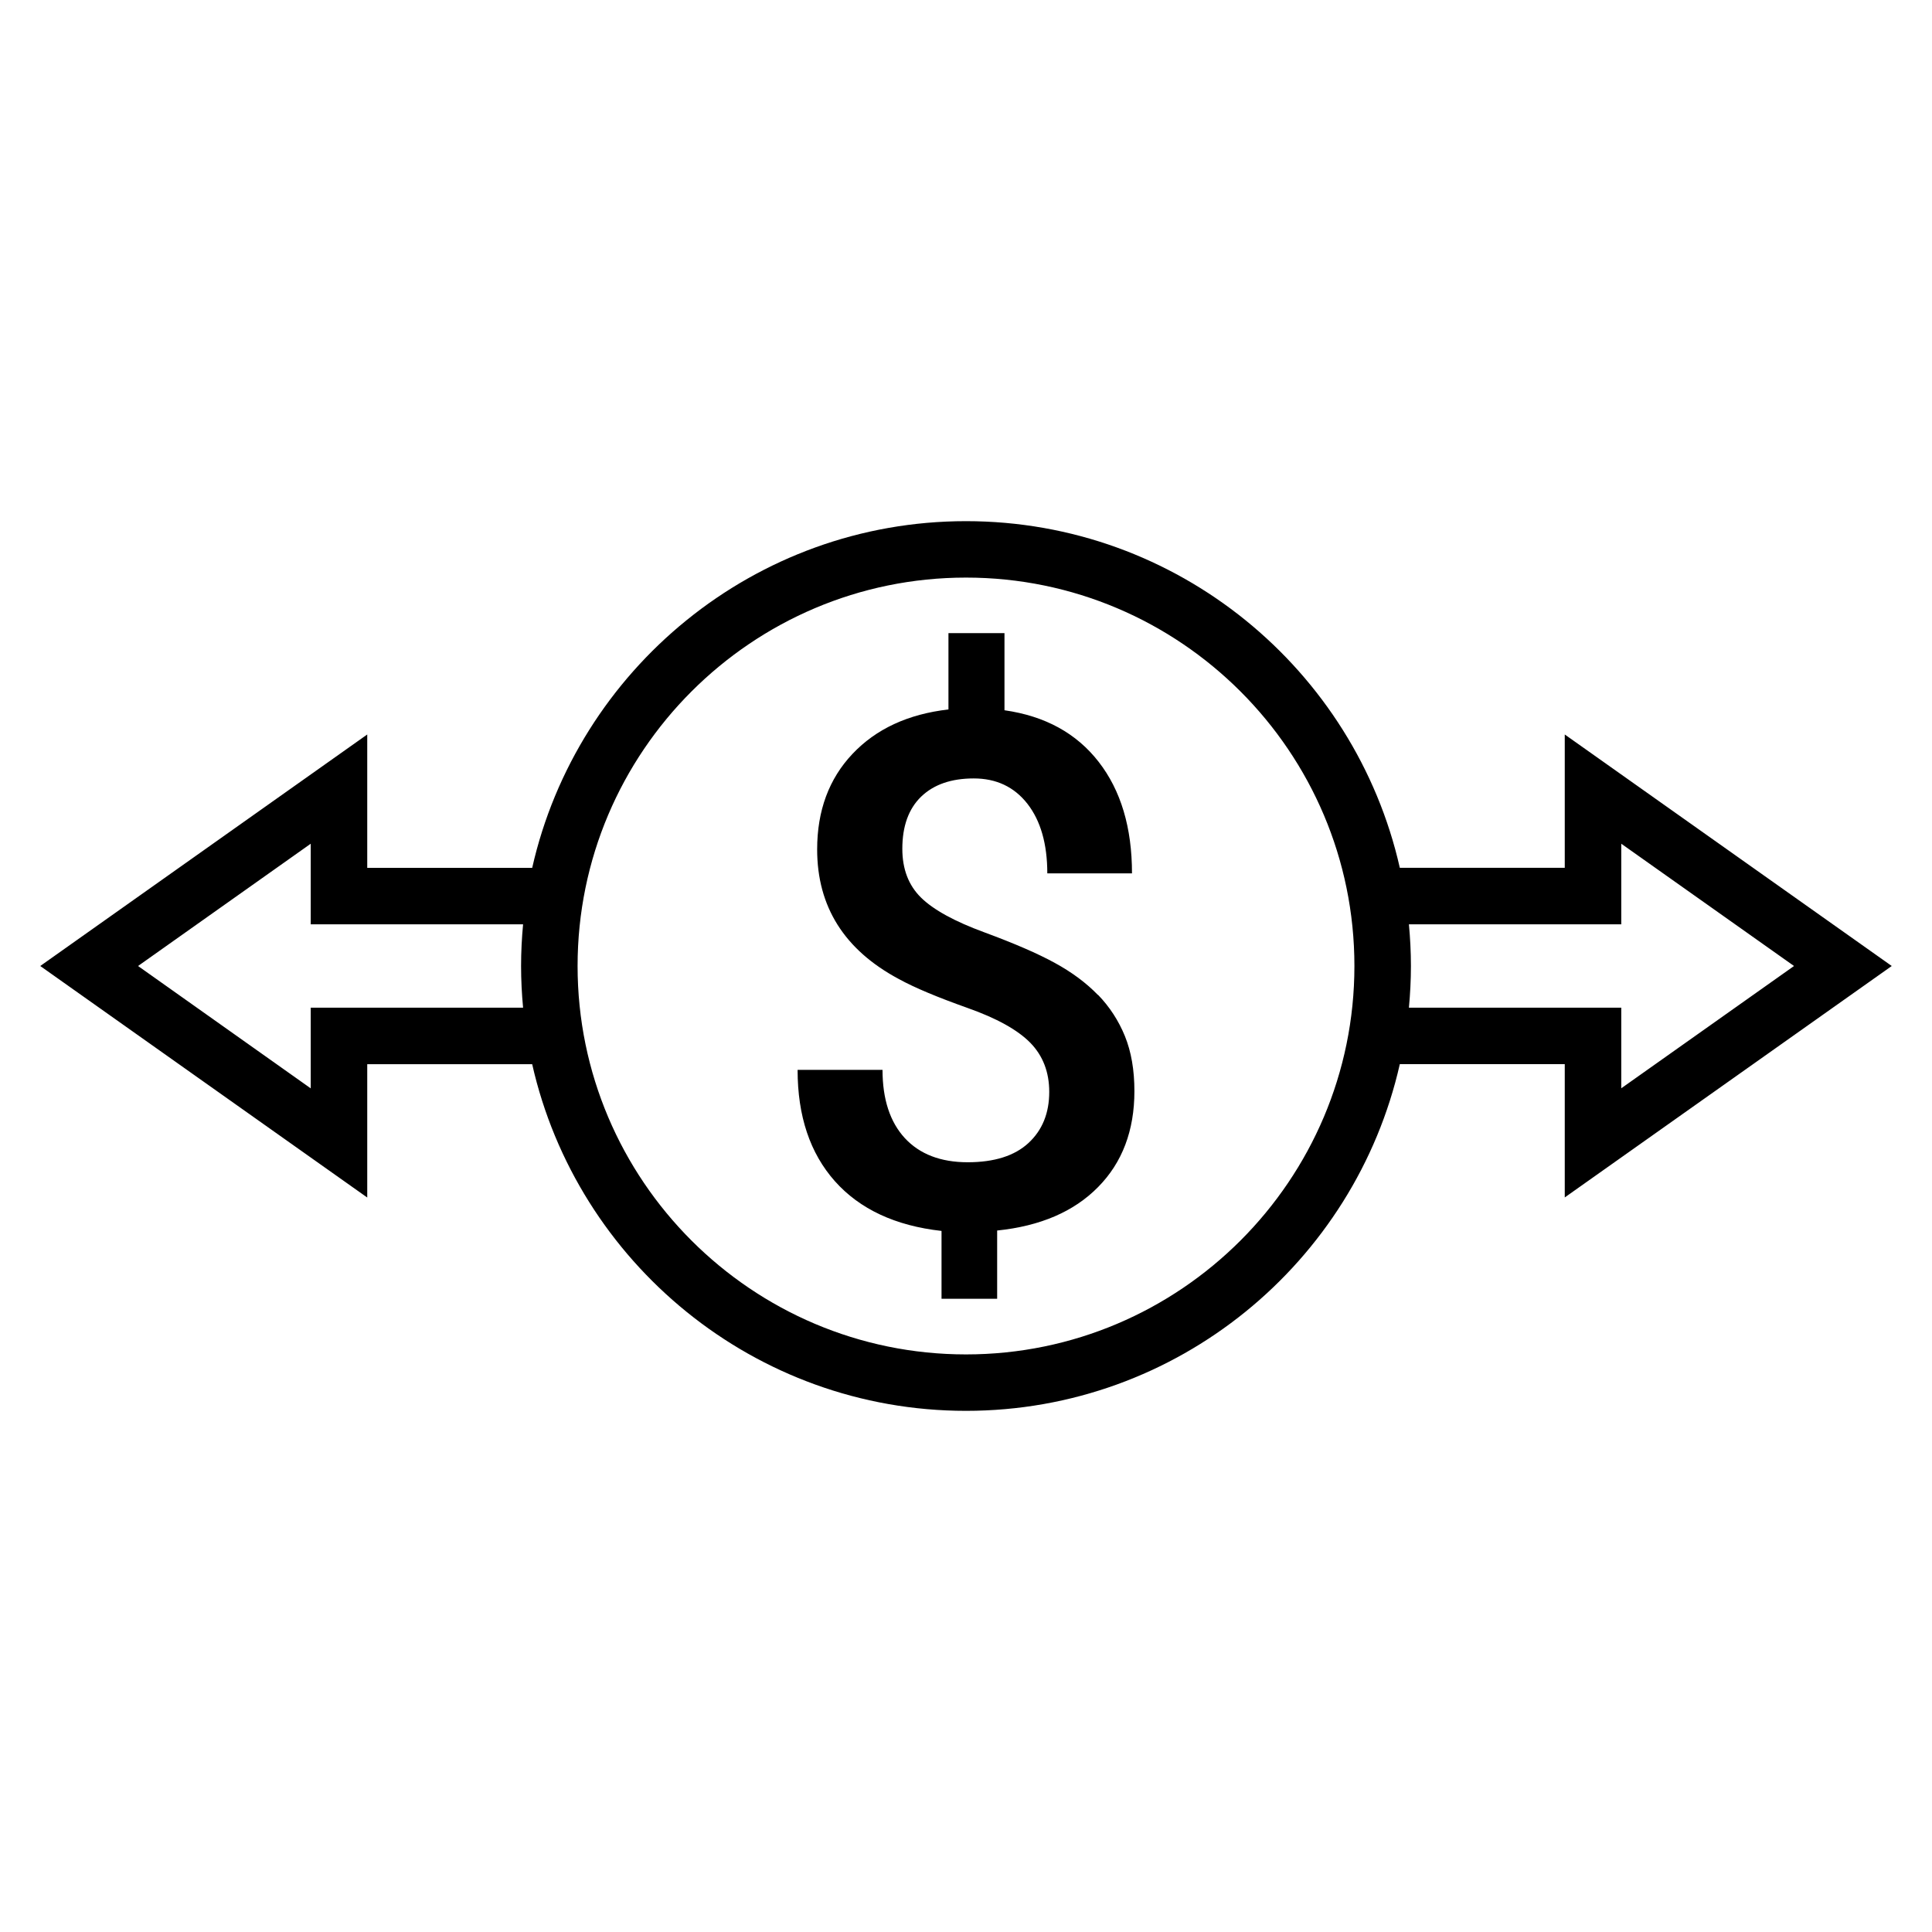 <?xml version="1.0" encoding="UTF-8" standalone="no"?>
<svg
   fill="none"
   stroke="currentColor"
   stroke-width="1.5"
   viewBox="0 0 24 24"
   aria-hidden="true"
   version="1.1"
   id="svg4"
   xmlns="http://www.w3.org/2000/svg"
   xmlns:svg="http://www.w3.org/2000/svg">
  <defs
     id="defs8" />
  <path
     id="path5677"
     style="fill:#000000;stroke:none;stroke-width:0.351"
     d="m 19.438,9.124 v 1.656 h -2.049 C 16.832,8.318 14.628,6.474 12,6.474 c -2.628,0 -4.832,1.845 -5.389,4.307 H 4.562 V 9.124 L 0.5,12 4.562,14.876 V 13.22 H 6.611 C 7.168,15.682 9.372,17.526 12,17.526 c 2.628,0 4.832,-1.845 5.389,-4.307 h 2.049 v 1.656 L 23.5,12 Z M 3.86,12.519 v 1.001 L 1.715,12 3.86,10.481 v 1.001 h 2.638 c -0.016,0.171 -0.025,0.343 -0.025,0.518 0,0.175 0.009,0.347 0.025,0.518 H 3.86 Z M 12,16.825 c -2.66,0 -4.825,-2.164 -4.825,-4.825 0,-2.66 2.164,-4.825 4.825,-4.825 2.661,0 4.825,2.165 4.825,4.825 0,2.66 -2.164,4.825 -4.825,4.825 z m 8.14,-3.306 v -1.001 h -2.638 c 0.016,-0.171 0.025,-0.343 0.025,-0.518 0,-0.175 -0.009,-0.347 -0.025,-0.518 h 2.638 V 10.481 l 2.146,1.519 z M 13.639,12.36 C 13.494,12.21 13.316,12.078 13.104,11.962 12.893,11.846 12.602,11.72 12.231,11.583 11.86,11.447 11.597,11.303 11.442,11.151 c -0.155,-0.152 -0.233,-0.354 -0.233,-0.607 0,-0.281 0.078,-0.497 0.234,-0.648 0.157,-0.151 0.375,-0.226 0.653,-0.226 0.281,0 0.503,0.105 0.668,0.316 0.163,0.21 0.246,0.498 0.246,0.863 h 1.052 c 0,-0.568 -0.138,-1.03 -0.414,-1.385 -0.276,-0.355 -0.665,-0.569 -1.17,-0.641 V 7.865 h -0.696 v 0.948 c -0.502,0.058 -0.899,0.242 -1.192,0.552 -0.293,0.31 -0.439,0.706 -0.439,1.187 0,0.71 0.337,1.247 1.013,1.609 0.202,0.111 0.487,0.229 0.852,0.359 0.366,0.129 0.626,0.274 0.783,0.434 0.157,0.161 0.235,0.365 0.235,0.61 0,0.264 -0.086,0.476 -0.258,0.635 -0.172,0.159 -0.424,0.239 -0.755,0.239 -0.336,0 -0.597,-0.101 -0.781,-0.3 -0.184,-0.2 -0.277,-0.483 -0.277,-0.848 H 9.908 c 0,0.574 0.154,1.035 0.463,1.383 0.309,0.347 0.751,0.554 1.325,0.618 v 0.843 h 0.691 v -0.848 c 0.536,-0.055 0.954,-0.235 1.254,-0.54 0.3,-0.304 0.451,-0.701 0.451,-1.192 0,-0.261 -0.039,-0.488 -0.118,-0.683 -0.078,-0.191 -0.189,-0.363 -0.334,-0.513 z" />
</svg>
